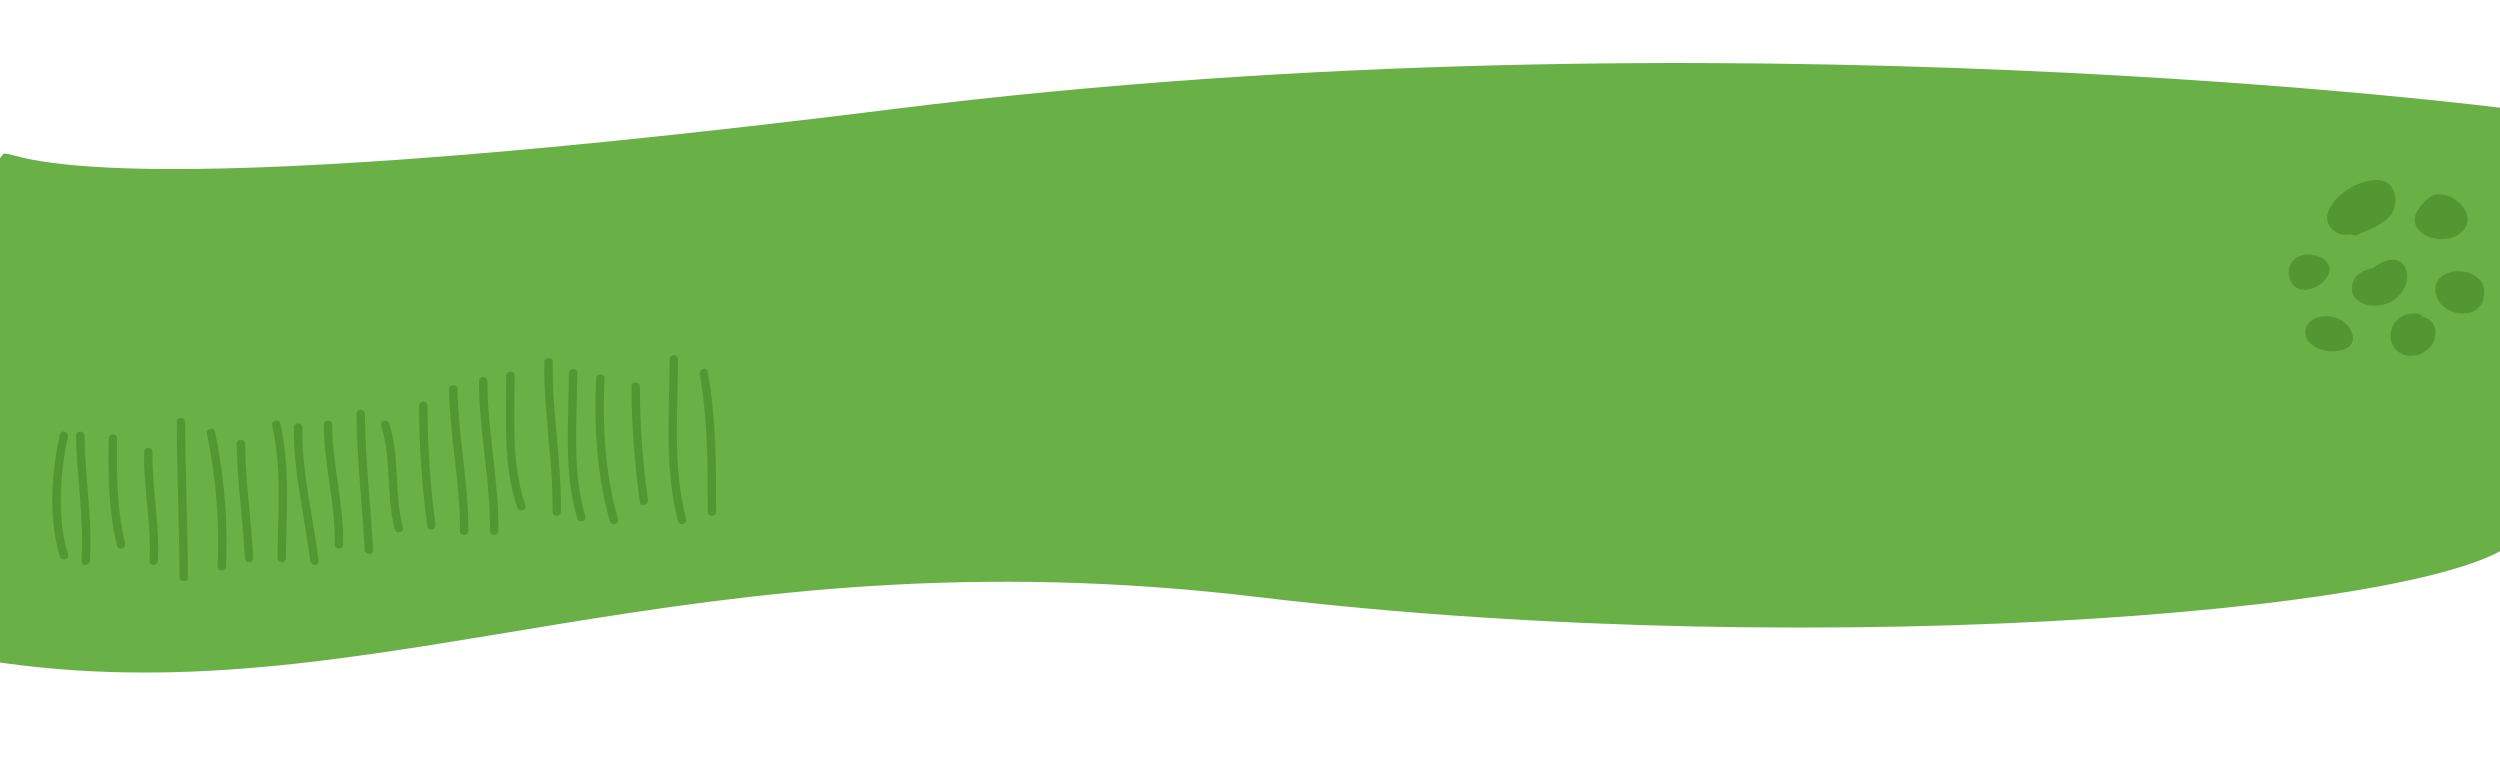 <svg xmlns="http://www.w3.org/2000/svg" xmlns:xlink="http://www.w3.org/1999/xlink" width="3464" height="1084" viewBox="0 0 3464 1084">
  <defs>
    <clipPath id="clip-path">
      <rect id="Rectangle_128" data-name="Rectangle 128" width="3464" height="1084" transform="translate(5100 -1464)" fill="#fff" stroke="#707070" stroke-width="1"/>
    </clipPath>
  </defs>
  <g id="bg_contact" data-name="bg contact" transform="translate(-5100 1464)" clip-path="url(#clip-path)">
    <g id="bg_contact-2" data-name="bg contact">
      <path id="Path_771" data-name="Path 771" d="M65.042,2686.888c21.943-3.657,95.086,80.457,1236.117-62.172s2234.52,0,2234.52,0,51.2,479.088,18.286,585.145-957,186.515-1750.607,91.429S591.672,3465.861,65.042,3392.718,65.042,2686.888,65.042,2686.888Z" transform="translate(5040 -3938)" fill="#69b047"/>
      <g id="Group_279" data-name="Group 279" transform="translate(5172.481 -971.648)">
        <path id="Path_62" data-name="Path 62" d="M243.826,576.461c-15.386-51.013-11.158-111.424,0-162.916,1.577-7.281-9.6-10.393-11.188-3.088-11.655,53.8-16.078,115.792,0,169.086C234.792,586.672,245.992,583.633,243.826,576.461Z" transform="translate(-222.173 -300.761)" fill="#529732"/>
        <path id="Path_63" data-name="Path 63" d="M239.2,411.91c-.115-7.457-11.716-7.481-11.6,0,.886,57.984,11.218,115.489,7.548,173.546-.473,7.457,11.127,7.432,11.6,0C250.414,527.4,240.088,469.894,239.2,411.91Z" transform="translate(-194.7 -300.673)" fill="#529732"/>
        <path id="Path_64" data-name="Path 64" d="M257.961,558.127c-11.8-47.712-11.789-96.753-11.115-145.594.1-7.469-11.5-7.469-11.6,0-.692,49.884-.522,99.981,11.522,148.682C248.563,568.459,259.751,565.389,257.961,558.127Z" transform="translate(-157.077 -297.521)" fill="#529732"/>
        <path id="Path_65" data-name="Path 65" d="M254.788,415.641c.133-7.469-11.467-7.469-11.6,0-.928,50.546,10.2,100.345,7.542,150.909-.394,7.463,11.212,7.444,11.606,0C265,515.987,253.865,466.187,254.788,415.641Z" transform="translate(-115.971 -281.767)" fill="#529732"/>
        <path id="Path_66" data-name="Path 66" d="M262.208,408.8c-.018-7.463-11.625-7.475-11.606,0,.188,71.7,3.5,143.349,3.774,215.045.03,7.469,11.631,7.481,11.606,0C265.7,552.151,262.4,480.5,262.208,408.8Z" transform="translate(-78.119 -316.427)" fill="#529732"/>
        <path id="Path_67" data-name="Path 67" d="M268.782,409.839c-1.511-7.3-12.7-4.211-11.188,3.088a738.9,738.9,0,0,1,14.883,183.32c-.346,7.463,11.255,7.451,11.6,0C286.971,533.786,281.414,471.051,268.782,409.839Z" transform="translate(-43.399 -303.917)" fill="#529732"/>
        <path id="Path_68" data-name="Path 68" d="M275.884,413.778c-.1-7.463-11.7-7.481-11.6,0,.728,53.033,8.585,105.533,11.315,158.457.382,7.426,11.989,7.475,11.6,0C284.469,519.311,276.612,466.811,275.884,413.778Z" transform="translate(-8.796 -291.22)" fill="#529732"/>
        <path id="Path_69" data-name="Path 69" d="M283.728,407.963c-1.656-7.281-12.844-4.2-11.188,3.082,13.639,60.15,7.663,122.229,7.335,183.326-.042,7.463,11.564,7.475,11.6,0C291.81,532.17,297.616,469.193,283.728,407.963Z" transform="translate(32.201 -313.356)" fill="#529732"/>
        <path id="Path_70" data-name="Path 70" d="M288.96,410.047c.085-7.469-11.515-7.475-11.6,0-.7,62.534,15.022,123.146,22.637,184.861.9,7.317,12.517,7.408,11.6,0C303.989,533.235,288.262,472.527,288.96,410.047Z" transform="translate(57.354 -310.125)" fill="#529732"/>
        <path id="Path_71" data-name="Path 71" d="M295.781,409.425c-.012-7.463-11.618-7.481-11.6,0,.121,55.842,16.418,110.1,15.089,166-.176,7.469,11.431,7.463,11.606,0C312.205,519.5,295.909,465.268,295.781,409.425Z" transform="translate(92.032 -313.277)" fill="#529732"/>
        <path id="Path_72" data-name="Path 72" d="M303.244,406.938c-.049-7.463-11.655-7.481-11.6,0,.455,63.068,8.112,125.7,11.315,188.635.382,7.432,11.989,7.475,11.606,0C311.355,532.638,303.7,470.007,303.244,406.938Z" transform="translate(129.843 -325.879)" fill="#529732"/>
        <path id="Path_73" data-name="Path 73" d="M327.579,551.221c-12.31-47.106-4-96.723-18.863-143.361-2.263-7.087-13.469-4.059-11.188,3.082,14.828,46.547,6.553,96.262,18.863,143.367C318.278,561.523,329.472,558.465,327.579,551.221Z" transform="translate(158.122 -313.252)" fill="#529732"/>
        <path id="Path_74" data-name="Path 74" d="M317.545,405.07c-.024-7.463-11.631-7.475-11.6,0a1245.9,1245.9,0,0,0,11.528,167.545c1.025,7.366,12.207,4.229,11.188-3.088C321.046,514.935,317.764,460.178,317.545,405.07Z" transform="translate(202.314 -335.333)" fill="#529732"/>
        <path id="Path_75" data-name="Path 75" d="M324.386,401.339c-.115-7.457-11.722-7.481-11.6,0,1.068,65.738,15.5,130.378,15.089,196.182-.042,7.469,11.558,7.481,11.606,0C339.888,531.717,325.454,467.077,324.386,401.339Z" transform="translate(236.973 -354.238)" fill="#529732"/>
        <path id="Path_76" data-name="Path 76" d="M331.233,399.476c.018-7.469-11.582-7.475-11.606,0-.212,69.578,16.193,137.889,15.089,207.5-.115,7.469,11.485,7.475,11.606,0C347.42,537.365,331.015,469.055,331.233,399.476Z" transform="translate(271.631 -363.69)" fill="#529732"/>
        <path id="Path_77" data-name="Path 77" d="M352.767,577.782c-19.718-57.584-14.95-119.651-14.883-179.552.006-7.463-11.594-7.475-11.607,0-.06,60.939-4.763,124.044,15.3,182.634C343.982,587.89,355.194,584.875,352.767,577.782Z" transform="translate(302.706 -369.992)" fill="#529732"/>
        <path id="Path_78" data-name="Path 78" d="M346.216,395.121c.133-7.469-11.467-7.469-11.6,0-1.238,69.451,12.438,138.053,11.315,207.5-.115,7.469,11.485,7.469,11.606,0C358.659,533.174,344.984,464.572,346.216,395.121Z" transform="translate(347.189 -385.746)" fill="#529732"/>
        <path id="Path_79" data-name="Path 79" d="M364.175,596.023c-18.887-63.96-11.249-132.659-11.109-198.415.012-7.463-11.588-7.475-11.607,0-.139,66.848-7.681,136.451,11.528,201.5C355.1,606.253,366.3,603.213,364.175,596.023Z" transform="translate(374.297 -373.144)" fill="#529732"/>
        <path id="Path_80" data-name="Path 80" d="M377.379,593.486c-18.135-62.474-21.539-129.917-18.657-194.641.334-7.463-11.273-7.45-11.6,0-2.925,65.665.661,134.309,19.069,197.723C368.266,603.727,379.466,600.681,377.379,593.486Z" transform="translate(406.367 -366.833)" fill="#529732"/>
        <path id="Path_81" data-name="Path 81" d="M366.053,400.722c-.036-7.469-11.637-7.481-11.606,0a1206.468,1206.468,0,0,0,11.528,159.992c1.02,7.365,12.2,4.235,11.188-3.082A1182.554,1182.554,0,0,1,366.053,400.722Z" transform="translate(448.082 -357.389)" fill="#529732"/>
        <path id="Path_82" data-name="Path 82" d="M387.123,615.551c-18.7-72.1-11.261-147.433-11.115-221.052.018-7.463-11.588-7.475-11.6,0-.152,74.711-7.445,150.976,11.528,224.134C377.8,625.859,389,622.8,387.123,615.551Z" transform="translate(490.943 -388.898)" fill="#529732"/>
        <path id="Path_83" data-name="Path 83" d="M381.3,396.175c-1.31-7.335-12.5-4.229-11.188,3.088,11.309,63.135,11.145,126.95,11.115,190.867-.006,7.463,11.594,7.475,11.6,0C392.868,525.139,392.8,460.353,381.3,396.175Z" transform="translate(526.94 -373.251)" fill="#529732"/>
      </g>
      <g id="Group_280" data-name="Group 280" transform="translate(8271.199 -1214.495)">
        <path id="Path_84" data-name="Path 84" d="M205.285,404.081c-7.658.924-16.136,5.285-23.773,11.208-12.527,2.8-24.614,8.125-28.457,20.627-6.688,21.757,14.355,33,32.932,31.684,18.787-1.327,33.242-10.809,40.439-28.592C232.777,423.317,225.572,401.636,205.285,404.081Z" transform="translate(-64.293 -293.64)" fill="#529732"/>
        <path id="Path_85" data-name="Path 85" d="M179.662,436.921a7.338,7.338,0,0,0,.718,2.185c5.726,31,60.788,39.762,66.468,3.457C253.889,397.515,173.314,396.713,179.662,436.921Z" transform="translate(23.795 -281.365)" fill="#529732"/>
        <path id="Path_86" data-name="Path 86" d="M226.76,446.634c-.781-11.679-8.293-18.157-17.758-20.278a7.808,7.808,0,0,0-6.209-4.39c-13.519-1.651-27.617,3.142-34.448,15.586-5.655,10.3-5.117,23.845,2.6,32.961C189.8,492.794,228.634,474.68,226.76,446.634Z" transform="translate(-23.396 -236.789)" fill="#529732"/>
        <path id="Path_87" data-name="Path 87" d="M223.769,386.792c-8.394-4.331-17.821-5.915-25.668-2.911-7.2,2.756-12.456,8.931-17.388,14.872-31.419,37.868,36.065,62.158,59.952,32.5C253.437,415.392,240.695,395.517,223.769,386.792Z" transform="translate(2.1 -362.643)" fill="#529732"/>
        <path id="Path_88" data-name="Path 88" d="M237.71,399.977c-4.428-30.453-36.536-23.967-56.911-14.229-19.858,9.49-54.613,41.686-26.743,62.754,6.6,4.982,14.985,5.919,23.614,4.318a7.657,7.657,0,0,0,7.789.718C209.257,442.721,242.512,432.988,237.71,399.977Z" transform="translate(-90.336 -377.647)" fill="#529732"/>
        <path id="Path_89" data-name="Path 89" d="M170.113,422.828c-14.888-1.764-33.885,4.9-33.637,22.66.391,27.865,59.062,35.423,65.56,10.834a16.651,16.651,0,0,0-.55-8.919C197.243,433.175,184.409,424.521,170.113,422.828Z" transform="translate(-113.308 -233.9)" fill="#529732"/>
        <path id="Path_90" data-name="Path 90" d="M146.1,404.316c-10.729,4.68-16.6,14.876-14.825,26.5,4.617,30.285,40.548,22.963,53.029,2.218C198.43,409.55,163.159,396.872,146.1,404.316Z" transform="translate(-130.959 -299.092)" fill="#529732"/>
      </g>
    </g>
  </g>
</svg>
